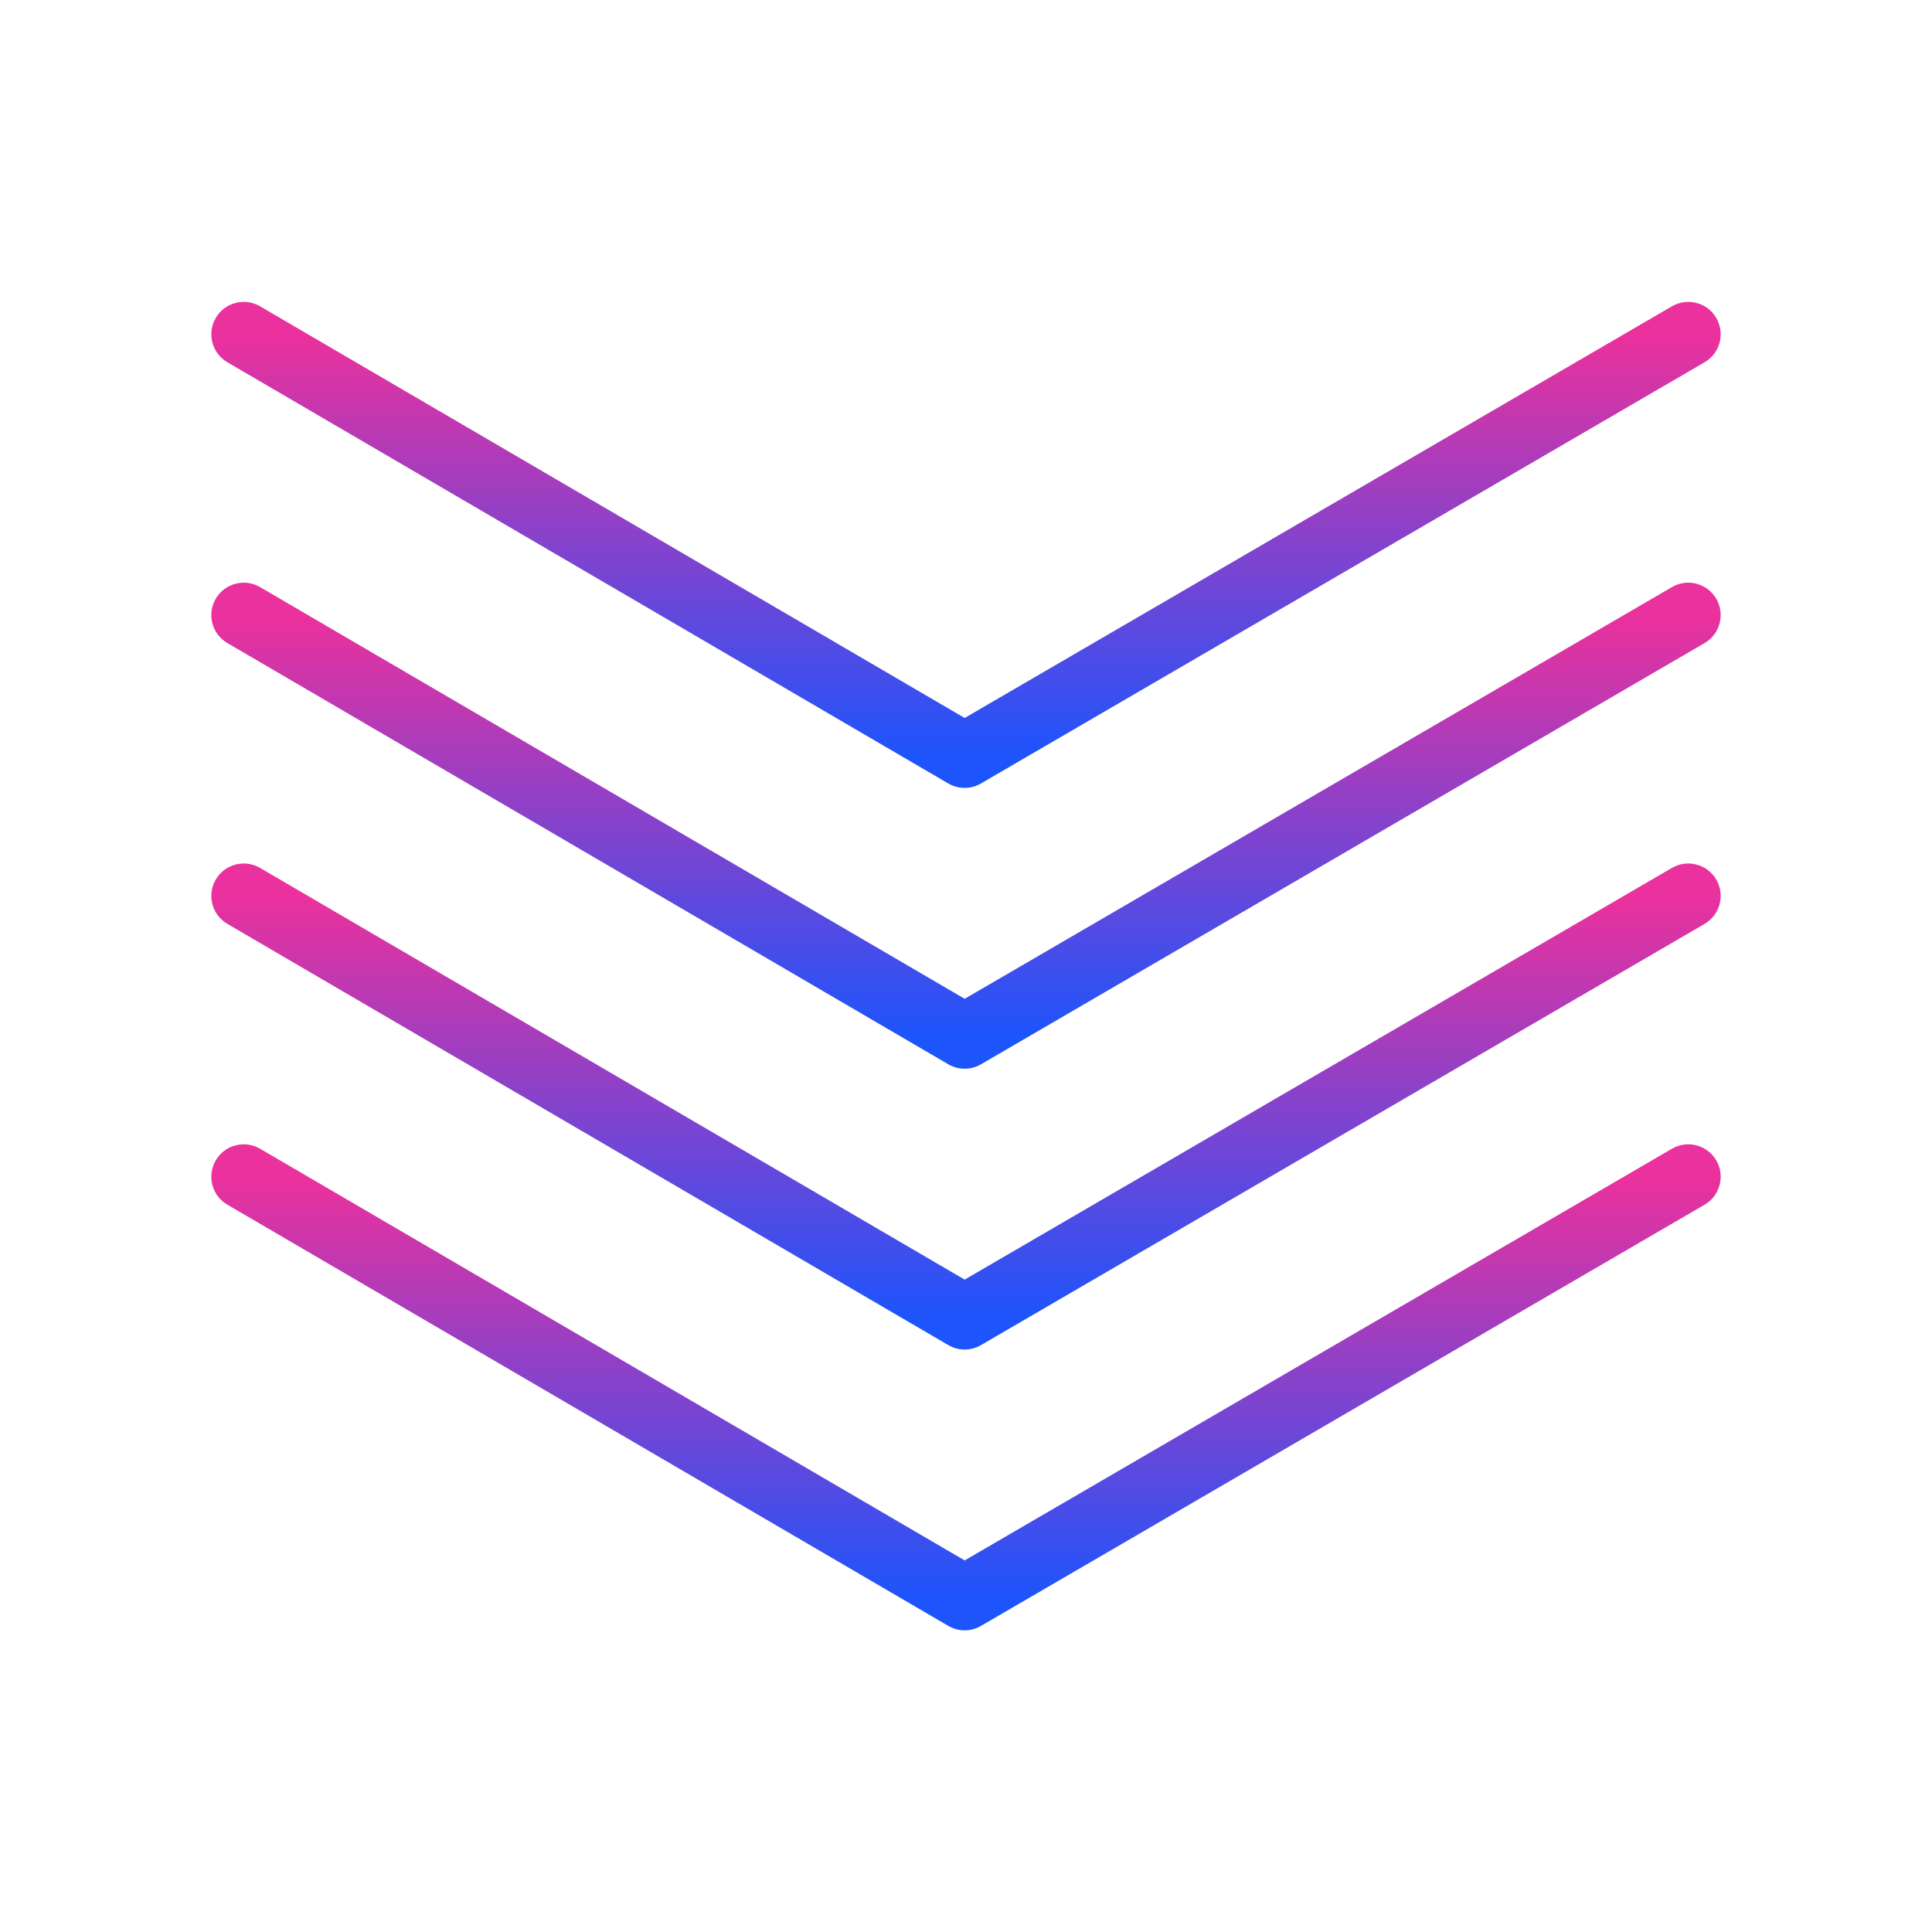 <svg width="64" height="64" viewBox="0 0 64 64" fill="none" xmlns="http://www.w3.org/2000/svg">
<path fill-rule="evenodd" clip-rule="evenodd" d="M56.854 10.534C57.152 11.046 56.979 11.703 56.466 12.001L32.495 25.954C32.161 26.149 31.748 26.149 31.414 25.954L7.532 12C7.02 11.701 6.848 11.044 7.147 10.532C7.446 10.02 8.103 9.848 8.615 10.147L31.956 23.784L55.386 10.146C55.899 9.848 56.556 10.021 56.854 10.534Z" fill="url(#paint0_linear_968_21287)"/>
<path fill-rule="evenodd" clip-rule="evenodd" d="M56.854 19.836C57.152 20.348 56.979 21.005 56.466 21.303L32.495 35.257C32.161 35.451 31.748 35.451 31.414 35.256L7.532 21.302C7.02 21.003 6.848 20.346 7.147 19.834C7.446 19.323 8.103 19.15 8.615 19.449L31.956 33.087L55.386 19.448C55.899 19.15 56.556 19.323 56.854 19.836Z" fill="url(#paint1_linear_968_21287)"/>
<path fill-rule="evenodd" clip-rule="evenodd" d="M56.854 29.138C57.152 29.65 56.979 30.307 56.466 30.606L32.495 44.559C32.161 44.754 31.748 44.753 31.414 44.558L7.532 30.605C7.02 30.306 6.848 29.648 7.147 29.137C7.446 28.625 8.103 28.452 8.615 28.751L31.956 42.389L55.386 28.75C55.899 28.452 56.556 28.626 56.854 29.138Z" fill="url(#paint2_linear_968_21287)"/>
<path fill-rule="evenodd" clip-rule="evenodd" d="M56.854 38.44C57.152 38.953 56.979 39.61 56.466 39.908L32.495 53.861C32.161 54.056 31.748 54.056 31.414 53.86L7.532 39.907C7.02 39.608 6.848 38.951 7.147 38.439C7.446 37.927 8.103 37.755 8.615 38.053L31.956 51.691L55.386 38.053C55.899 37.754 56.556 37.928 56.854 38.44Z" fill="url(#paint3_linear_968_21287)"/>
<defs>
<linearGradient id="paint0_linear_968_21287" x1="32" y1="11.163" x2="32" y2="25.027" gradientUnits="userSpaceOnUse">
<stop stop-color="#EA319D"/>
<stop offset="1" stop-color="#1D54FC"/>
</linearGradient>
<linearGradient id="paint1_linear_968_21287" x1="32" y1="20.465" x2="32" y2="34.329" gradientUnits="userSpaceOnUse">
<stop stop-color="#EA319D"/>
<stop offset="1" stop-color="#1D54FC"/>
</linearGradient>
<linearGradient id="paint2_linear_968_21287" x1="32" y1="29.767" x2="32" y2="43.631" gradientUnits="userSpaceOnUse">
<stop stop-color="#EA319D"/>
<stop offset="1" stop-color="#1D54FC"/>
</linearGradient>
<linearGradient id="paint3_linear_968_21287" x1="32" y1="39.07" x2="32" y2="52.934" gradientUnits="userSpaceOnUse">
<stop stop-color="#EA319D"/>
<stop offset="1" stop-color="#1D54FC"/>
</linearGradient>
</defs>
</svg>
